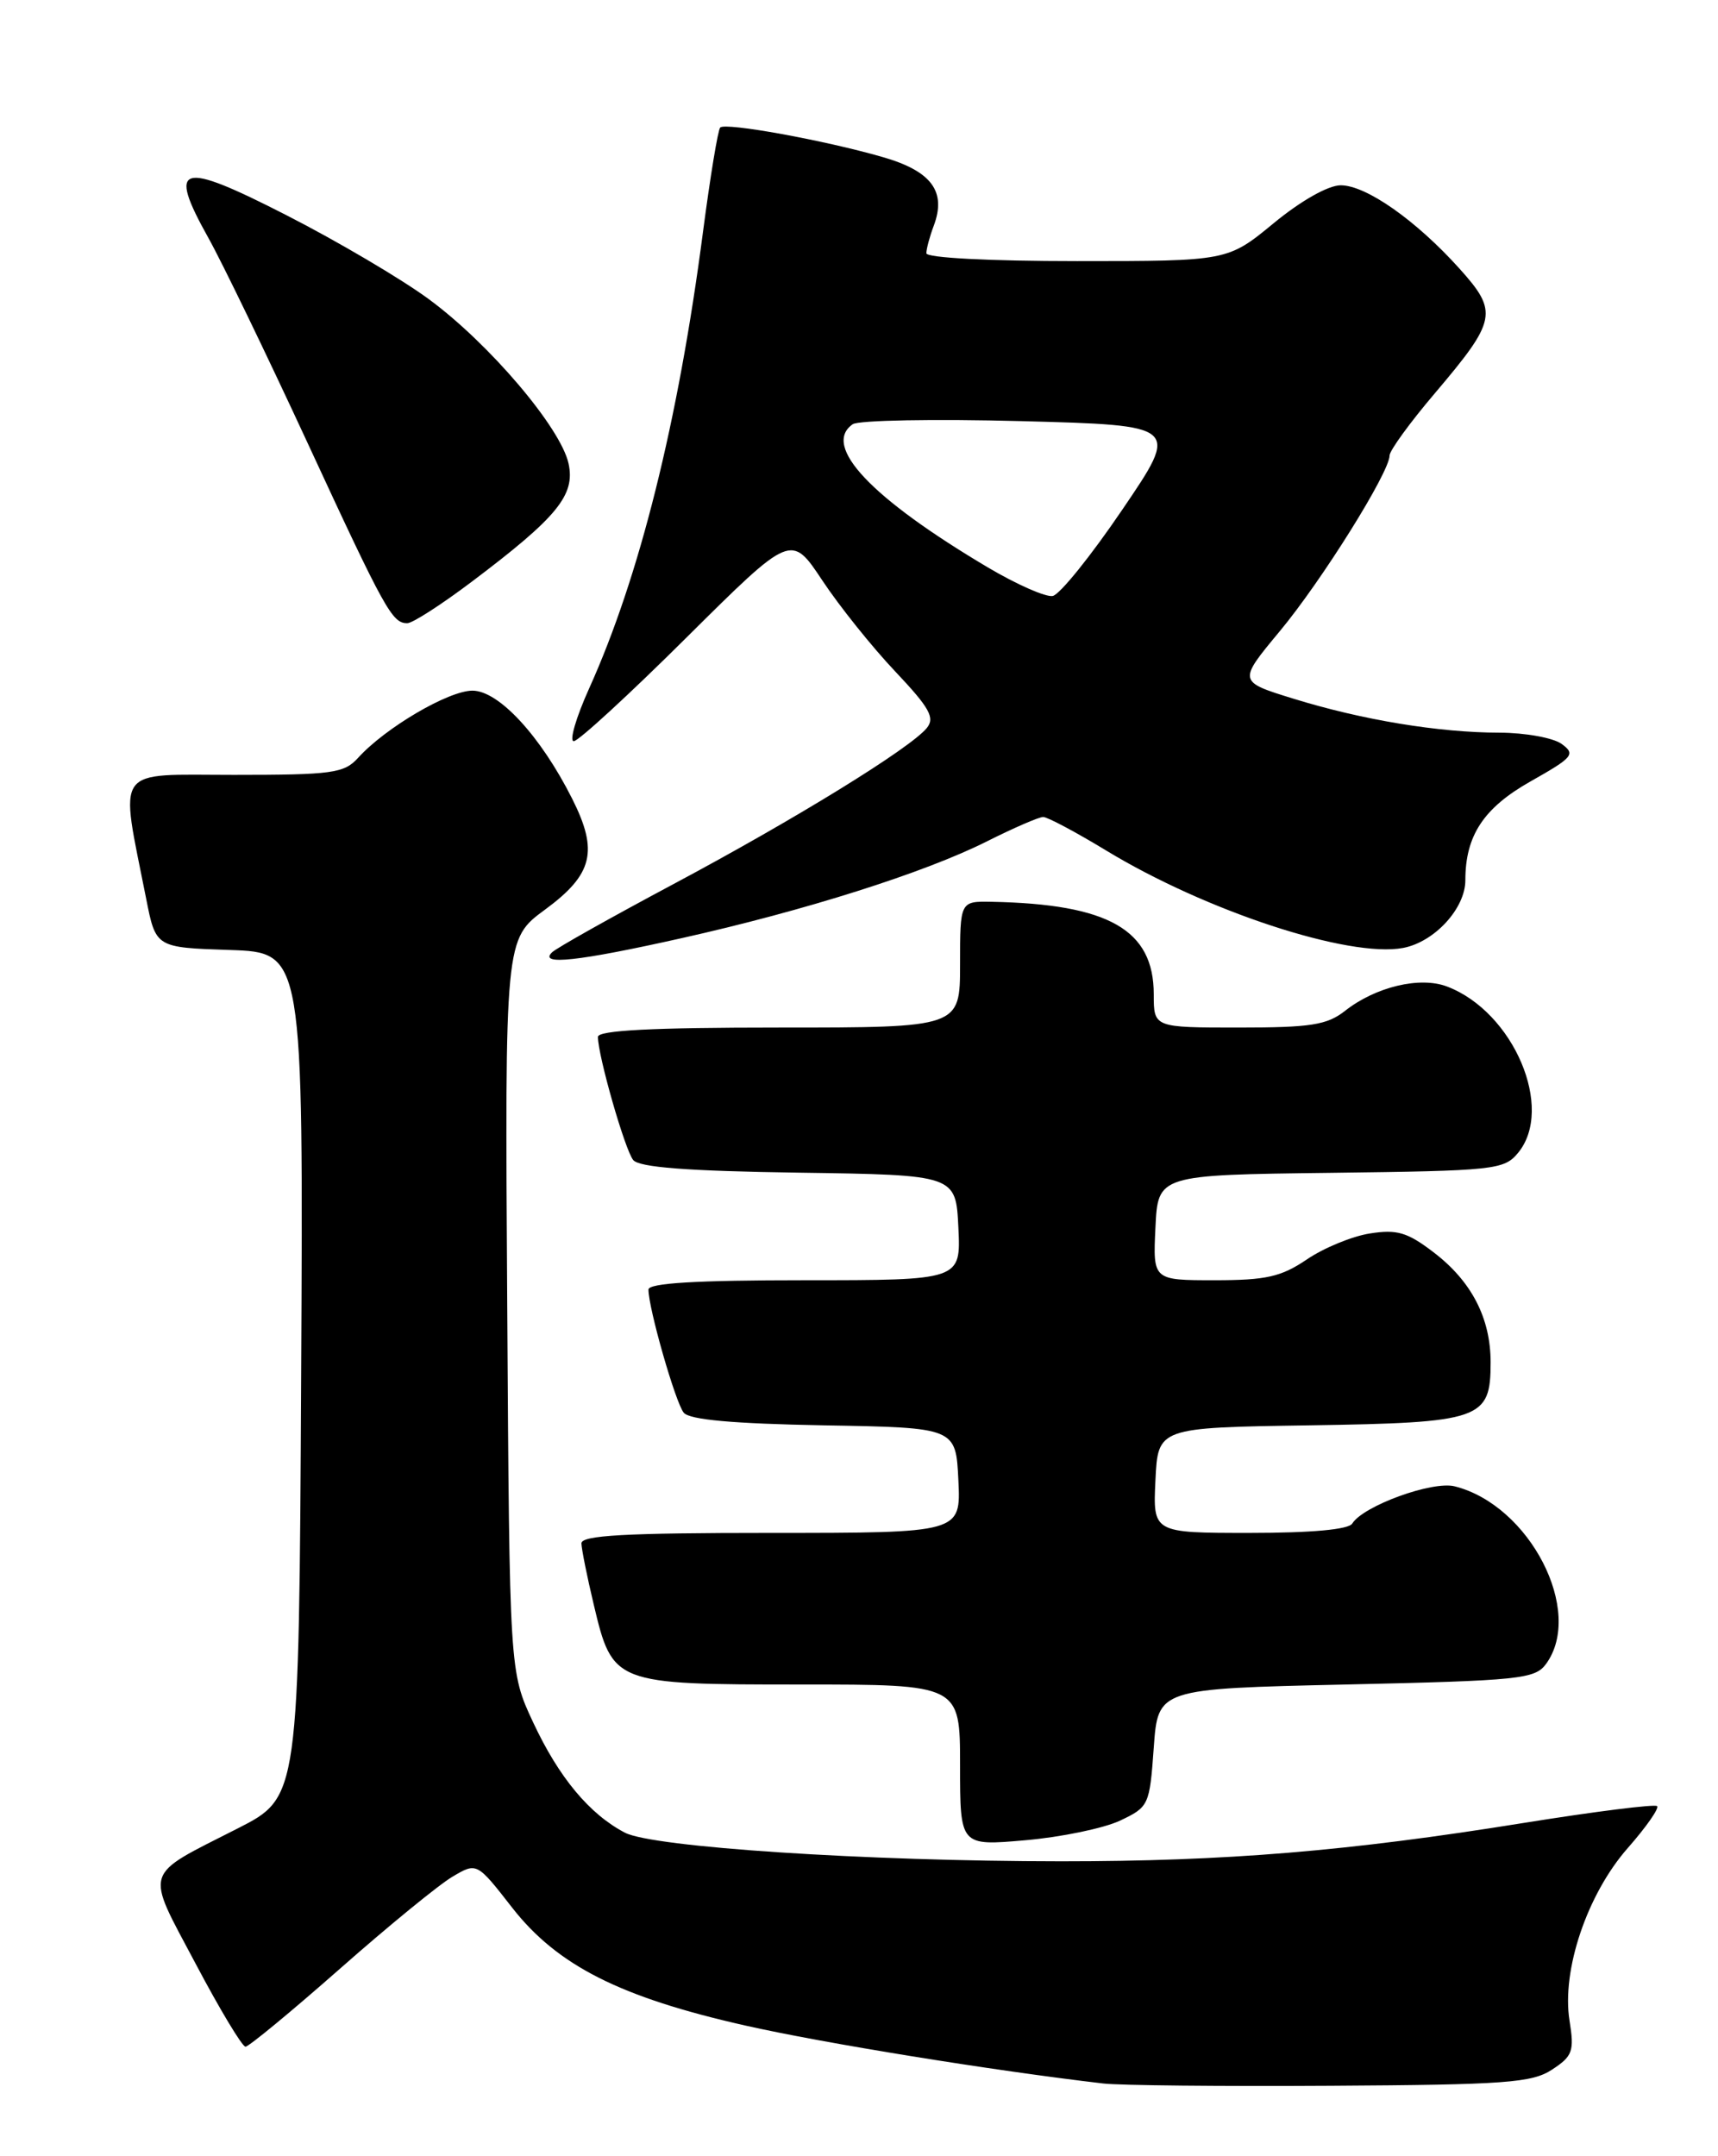 <?xml version="1.0" encoding="UTF-8" standalone="no"?>
<!DOCTYPE svg PUBLIC "-//W3C//DTD SVG 1.1//EN" "http://www.w3.org/Graphics/SVG/1.1/DTD/svg11.dtd" >
<svg xmlns="http://www.w3.org/2000/svg" xmlns:xlink="http://www.w3.org/1999/xlink" version="1.1" viewBox="0 0 204 256">
 <g >
 <path fill="currentColor"
d=" M 184.30 245.72 C 186.74 244.12 186.95 243.54 186.37 239.91 C 185.41 233.93 188.47 224.88 193.30 219.40 C 195.47 216.93 197.03 214.70 196.77 214.44 C 196.51 214.18 189.37 215.08 180.90 216.44 C 160.04 219.80 145.60 220.99 126.00 220.99 C 102.81 220.98 77.51 219.32 74.20 217.59 C 69.99 215.39 66.36 211.03 63.31 204.50 C 60.50 198.50 60.50 198.50 60.23 155.00 C 59.95 111.50 59.95 111.50 64.73 107.99 C 70.41 103.81 71.08 101.06 67.94 94.83 C 64.19 87.38 59.22 82.00 56.10 82.00 C 53.26 82.00 45.75 86.41 42.52 89.98 C 40.86 91.81 39.46 92.00 27.78 92.00 C 13.33 92.00 14.21 90.76 17.36 106.72 C 18.50 112.50 18.50 112.50 27.26 112.79 C 36.02 113.08 36.02 113.08 35.76 163.23 C 35.50 213.38 35.50 213.38 28.24 217.08 C 16.86 222.87 17.20 221.77 23.22 233.13 C 26.09 238.56 28.76 243.00 29.15 243.00 C 29.54 243.00 34.58 238.84 40.36 233.75 C 46.13 228.66 52.15 223.74 53.74 222.81 C 56.62 221.11 56.62 221.11 60.82 226.50 C 66.19 233.37 73.65 237.14 88.50 240.49 C 97.81 242.59 117.81 245.83 131.00 247.37 C 132.93 247.60 145.10 247.72 158.04 247.64 C 178.78 247.52 181.91 247.29 184.30 245.72 Z  M 133.00 216.16 C 136.42 214.54 136.51 214.34 137.00 207.50 C 137.50 200.50 137.50 200.50 159.83 200.00 C 180.46 199.54 182.27 199.35 183.58 197.56 C 188.14 191.32 181.65 178.71 172.73 176.47 C 170.08 175.80 161.87 178.79 160.57 180.89 C 160.13 181.60 155.75 182.00 148.39 182.00 C 136.90 182.00 136.90 182.00 137.20 175.75 C 137.50 169.50 137.50 169.50 155.45 169.23 C 175.93 168.91 177.00 168.54 177.00 161.75 C 177.00 156.49 174.73 152.11 170.21 148.67 C 167.11 146.30 165.87 145.94 162.66 146.45 C 160.54 146.78 157.18 148.17 155.18 149.53 C 152.12 151.60 150.35 152.00 144.22 152.00 C 136.90 152.00 136.90 152.00 137.20 145.75 C 137.50 139.50 137.50 139.50 158.00 139.25 C 177.48 139.01 178.59 138.89 180.25 136.89 C 184.62 131.62 179.73 120.13 171.83 117.13 C 168.61 115.90 163.34 117.16 159.71 120.02 C 157.57 121.70 155.64 122.00 147.09 122.00 C 137.00 122.00 137.00 122.00 137.00 118.06 C 137.00 110.39 131.66 107.34 117.75 107.07 C 114.00 107.00 114.00 107.00 114.00 114.50 C 114.00 122.00 114.00 122.00 92.50 122.00 C 77.46 122.00 71.00 122.33 71.00 123.11 C 71.00 125.34 74.21 136.54 75.19 137.73 C 75.91 138.60 81.62 139.04 94.85 139.23 C 113.50 139.50 113.50 139.50 113.80 145.75 C 114.10 152.00 114.10 152.00 95.55 152.00 C 82.67 152.00 77.00 152.34 77.00 153.11 C 77.00 155.34 80.21 166.54 81.19 167.73 C 81.89 168.57 87.02 169.03 97.85 169.23 C 113.50 169.50 113.50 169.50 113.80 175.75 C 114.10 182.00 114.10 182.00 91.55 182.00 C 74.16 182.00 69.01 182.29 69.04 183.25 C 69.06 183.94 69.71 187.20 70.50 190.50 C 72.74 199.94 72.90 200.00 95.11 200.00 C 114.00 200.00 114.00 200.00 114.00 209.59 C 114.00 219.17 114.00 219.17 121.75 218.49 C 126.01 218.12 131.07 217.07 133.00 216.16 Z  M 80.88 111.40 C 95.54 108.13 109.84 103.60 117.22 99.88 C 120.37 98.30 123.36 97.00 123.87 97.00 C 124.38 97.00 127.72 98.78 131.30 100.95 C 143.19 108.18 160.17 113.75 166.60 112.55 C 170.33 111.85 174.00 107.86 174.00 104.51 C 174.00 99.21 176.17 95.92 181.75 92.77 C 186.80 89.92 187.11 89.55 185.44 88.33 C 184.44 87.60 181.12 87.00 178.06 86.99 C 170.84 86.98 161.79 85.49 153.57 82.95 C 147.00 80.92 147.00 80.92 151.95 74.96 C 156.93 68.98 165.00 56.07 165.00 54.09 C 165.00 53.50 167.42 50.17 170.38 46.69 C 177.74 38.01 177.93 37.04 173.30 31.89 C 168.13 26.15 162.22 22.00 159.20 22.00 C 157.72 22.00 154.48 23.83 151.24 26.50 C 145.77 31.00 145.77 31.00 127.89 31.00 C 117.46 31.00 110.00 30.61 110.00 30.07 C 110.00 29.55 110.39 28.09 110.87 26.82 C 112.41 22.74 110.62 20.32 104.82 18.65 C 97.90 16.65 86.15 14.52 85.52 15.14 C 85.25 15.41 84.33 21.00 83.47 27.57 C 80.53 50.08 75.93 68.52 69.95 81.75 C 68.40 85.19 67.58 88.00 68.13 88.00 C 68.68 88.00 74.72 82.45 81.54 75.67 C 93.95 63.35 93.95 63.35 97.64 68.91 C 99.67 71.97 103.57 76.84 106.30 79.72 C 110.40 84.06 111.05 85.23 110.04 86.45 C 108.03 88.88 94.38 97.28 80.00 104.95 C 72.58 108.91 66.07 112.56 65.55 113.07 C 63.93 114.65 68.64 114.14 80.88 111.40 Z  M 56.00 69.08 C 66.19 61.40 68.33 58.78 67.51 55.03 C 66.57 50.77 58.11 40.81 50.92 35.52 C 47.69 33.14 40.08 28.65 34.01 25.55 C 21.30 19.05 19.84 19.47 24.74 28.24 C 26.36 31.13 31.64 42.05 36.48 52.50 C 45.74 72.51 46.57 74.01 48.37 73.99 C 48.99 73.99 52.42 71.78 56.00 69.08 Z  M 117.32 67.38 C 103.42 59.14 97.57 52.94 101.25 50.37 C 101.94 49.89 110.95 49.73 121.28 50.00 C 140.07 50.50 140.07 50.50 133.28 60.49 C 129.55 65.99 125.83 70.61 125.00 70.76 C 124.17 70.92 120.72 69.39 117.32 67.38 Z "/>
</g>
</svg>